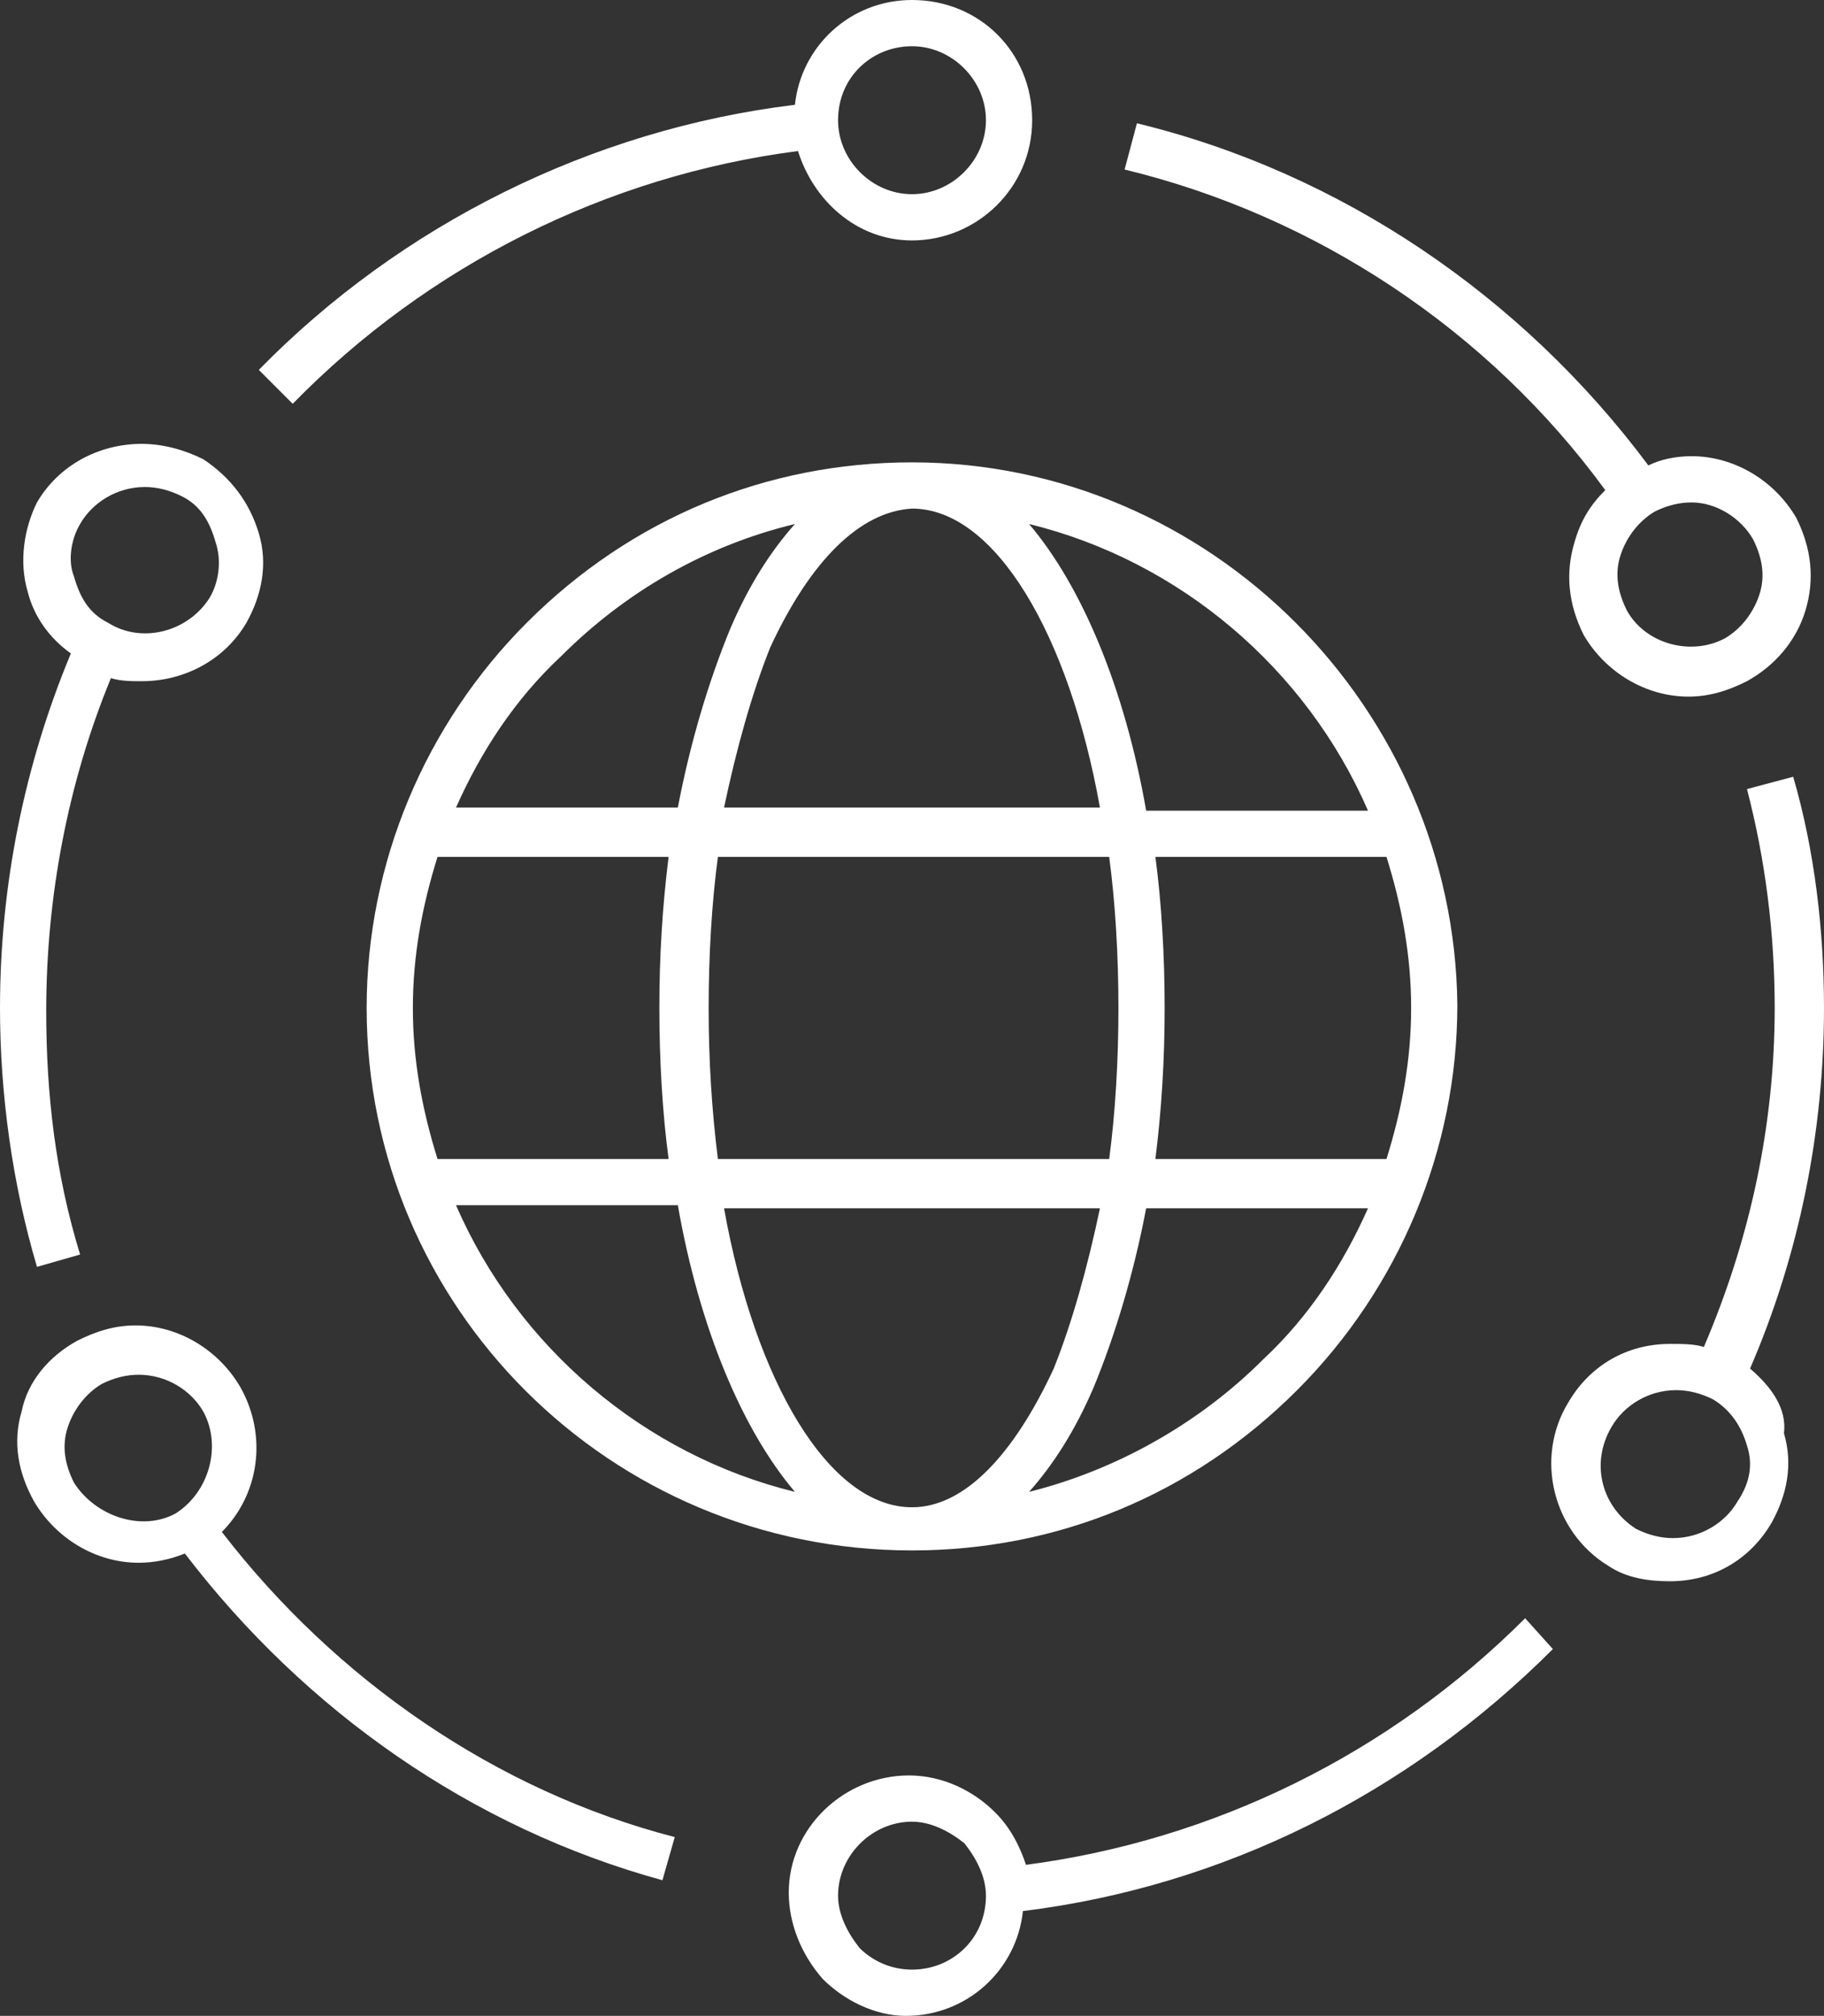 <?xml version="1.0" encoding="utf-8"?>
<!-- Generator: Adobe Illustrator 19.2.0, SVG Export Plug-In . SVG Version: 6.00 Build 0)  -->
<svg version="1.1" id="Layer_1" xmlns="http://www.w3.org/2000/svg" xmlns:xlink="http://www.w3.org/1999/xlink" x="0px" y="0px"
	 viewBox="0 0 59.2 65.4" style="enable-background:new 0 0 59.2 65.4;" xml:space="preserve">
<rect x="0" y="0" width="59.2" height="65.4" fill="#333333" stroke="none"/>
<style type="text/css">
	.st0{fill:#FFFFFF;}
</style>
<g>
	<path class="st0" d="M29.6,15L29.6,15L29.6,15c-4.7,0-9.1,1.8-12.5,5.2c-3.3,3.3-5.2,7.8-5.2,12.5c0,9.7,7.9,17.6,17.7,17.6l0,0
		l0,0l0,0c4.7,0,9.1-1.8,12.5-5.2c3.3-3.3,5.2-7.8,5.2-12.5C47.2,23,39.3,15,29.6,15L29.6,15z M29.6,16.5c2.7,0,5.1,4.1,6.1,9.7
		H23.5c0.4-1.9,0.9-3.7,1.5-5.2C26.3,18.2,27.9,16.6,29.6,16.5L29.6,16.5z M36.3,32.7c0,1.7-0.1,3.4-0.3,4.9H23.3
		C23.1,36,23,34.4,23,32.7s0.1-3.4,0.3-4.9H36C36.2,29.3,36.3,31,36.3,32.7z M29.6,48.9L29.6,48.9L29.6,48.9L29.6,48.9
		c-2.7,0-5.1-4.1-6.1-9.7h12.2c-0.4,1.9-0.9,3.7-1.5,5.2C32.9,47.2,31.3,48.9,29.6,48.9z M18.2,21.3c2.1-2.1,4.7-3.6,7.6-4.3
		c-0.8,0.9-1.5,2-2.1,3.4c-0.7,1.7-1.3,3.7-1.7,5.8h-7.2C15.6,24.4,16.7,22.7,18.2,21.3z M14.2,27.8h7.5c-0.2,1.6-0.3,3.2-0.3,4.9
		c0,1.7,0.1,3.4,0.3,4.9h-7.5c-0.5-1.6-0.8-3.2-0.8-4.9C13.4,31,13.7,29.4,14.2,27.8z M14.8,39.1H22c0.7,4,2.1,7.3,3.8,9.3
		C20.9,47.2,16.8,43.7,14.8,39.1z M41,44.1c-2.1,2.1-4.8,3.6-7.6,4.3c0.8-0.9,1.5-2,2.1-3.4c0.7-1.7,1.3-3.7,1.7-5.8h7.2
		C43.6,41,42.5,42.7,41,44.1z M45,37.6h-7.5c0.2-1.6,0.3-3.2,0.3-4.9s-0.1-3.4-0.3-4.9H45c0.5,1.6,0.8,3.2,0.8,4.9
		C45.8,34.4,45.5,36,45,37.6z M44.4,26.3h-7.2c-0.7-4-2.1-7.3-3.8-9.3C38.3,18.2,42.4,21.7,44.4,26.3z"/>
	<path class="st0" d="M9.5,13.1c4.4-4.5,10.2-7.4,16.4-8.2c0.5,1.6,1.9,2.9,3.7,2.9c2.1,0,3.9-1.7,3.9-3.9S31.8,0,29.6,0
		c-2,0-3.6,1.5-3.8,3.4C19.2,4.2,13,7.3,8.4,12L9.5,13.1z M29.6,1.5c1.3,0,2.4,1.1,2.4,2.4s-1.1,2.4-2.4,2.4c-1.3,0-2.4-1.1-2.4-2.4
		C27.2,2.5,28.3,1.5,29.6,1.5z"/>
	<path class="st0" d="M1.2,41.1l1.4-0.4c-0.8-2.6-1.1-5.2-1.1-7.9c0-3.7,0.7-7.4,2.1-10.8c0.3,0.1,0.7,0.1,1,0.1
		c1.4,0,2.7-0.7,3.4-1.9c0.5-0.9,0.7-1.9,0.4-2.9s-0.9-1.8-1.8-2.4c-0.6-0.3-1.3-0.5-2-0.5c-1.4,0-2.7,0.7-3.4,1.9
		c-0.4,0.8-0.6,1.9-0.3,2.9c0.2,0.8,0.7,1.5,1.4,2C0.8,24.8,0,28.7,0,32.7C0,35.5,0.4,38.4,1.2,41.1z M2.6,17
		c0.4-0.7,1.2-1.2,2.1-1.2c0.4,0,0.8,0.1,1.2,0.3c0.6,0.3,0.9,0.8,1.1,1.5c0.2,0.6,0.1,1.3-0.2,1.8c-0.7,1.1-2.2,1.5-3.3,0.8
		c-0.6-0.3-0.9-0.8-1.1-1.5C2.2,18.2,2.3,17.5,2.6,17z"/>
	<path class="st0" d="M7.2,49.7c1.2-1.2,1.5-3.1,0.6-4.7c-0.7-1.2-2-2-3.4-2c-0.7,0-1.3,0.2-1.9,0.5c-0.9,0.5-1.6,1.3-1.8,2.3
		c-0.3,1-0.1,2,0.4,2.9c0.7,1.2,2,2,3.4,2c0.5,0,1-0.1,1.5-0.3c3.9,5.1,9.3,8.9,15.5,10.6l0.4-1.4C16.1,58.1,10.9,54.5,7.2,49.7z
		 M2.4,48.1c-0.3-0.6-0.4-1.2-0.2-1.8c0.2-0.6,0.6-1.1,1.1-1.4c0.4-0.2,0.8-0.3,1.2-0.3c0.9,0,1.7,0.5,2.1,1.2
		c0.6,1.1,0.2,2.6-0.9,3.3C4.6,49.7,3.1,49.2,2.4,48.1z"/>
	<path class="st0" d="M49.5,52.5c-4.4,4.4-10.1,7.2-16.2,8c-0.2-0.6-0.5-1.2-1-1.7c-0.7-0.7-1.7-1.2-2.8-1.2c-2.1,0-3.9,1.7-3.9,3.8
		c0,1,0.4,2,1.1,2.8c0.7,0.7,1.7,1.2,2.7,1.2l0,0c2,0,3.6-1.5,3.8-3.4c6.5-0.8,12.5-3.8,17.2-8.5L49.5,52.5z M29.6,63.9v0.7V63.9
		c-0.7,0-1.3-0.3-1.7-0.7c-0.4-0.5-0.7-1.1-0.7-1.7c0-1.3,1.1-2.4,2.4-2.4c0.6,0,1.2,0.3,1.7,0.7c0.4,0.5,0.7,1.1,0.7,1.7
		C32,62.9,30.9,63.9,29.6,63.9z"/>
	<path class="st0" d="M52.1,15.9c-0.5,0.5-0.8,1-1,1.7c-0.3,1-0.2,2,0.3,3c0.7,1.2,2,2,3.4,2c0.7,0,1.3-0.2,1.9-0.5
		c0.9-0.5,1.6-1.3,1.9-2.3c0.3-1,0.2-2-0.3-3c-0.7-1.2-2-2-3.4-2c-0.5,0-1,0.1-1.4,0.3C49.4,9.6,43.5,5.6,36.9,4l-0.4,1.5
		C42.7,7,48.3,10.7,52.1,15.9z M56.9,17.5c0.3,0.6,0.4,1.2,0.2,1.8c-0.2,0.6-0.6,1.1-1.1,1.4c-1.1,0.6-2.6,0.2-3.2-0.9
		c-0.3-0.6-0.4-1.2-0.2-1.8c0.2-0.6,0.6-1.1,1.1-1.4c0.4-0.2,0.8-0.3,1.2-0.3C55.7,16.3,56.5,16.8,56.9,17.5z"/>
	<path class="st0" d="M56.8,44.4c1.6-3.7,2.4-7.7,2.4-11.7c0-2.5-0.3-5.1-1-7.5l-1.5,0.4c0.6,2.3,0.9,4.7,0.9,7.1
		c0,3.8-0.8,7.5-2.3,11c-0.3-0.1-0.7-0.1-1.1-0.1c-1.4,0-2.6,0.7-3.3,1.9c-1.1,1.8-0.5,4.2,1.3,5.3c0.6,0.4,1.3,0.5,2,0.5
		c1.4,0,2.6-0.7,3.3-1.9c0.5-0.9,0.7-1.9,0.4-2.9C58,45.7,57.5,45,56.8,44.4z M56.4,48.7c-0.4,0.7-1.2,1.2-2.1,1.2
		c-0.4,0-0.8-0.1-1.2-0.3c-1.1-0.7-1.5-2.1-0.8-3.3c0.4-0.7,1.2-1.2,2.1-1.2c0.4,0,0.8,0.1,1.2,0.3c0.5,0.3,0.9,0.8,1.1,1.5
		C56.9,47.5,56.8,48.1,56.4,48.7z"/>
</g>
</svg>
